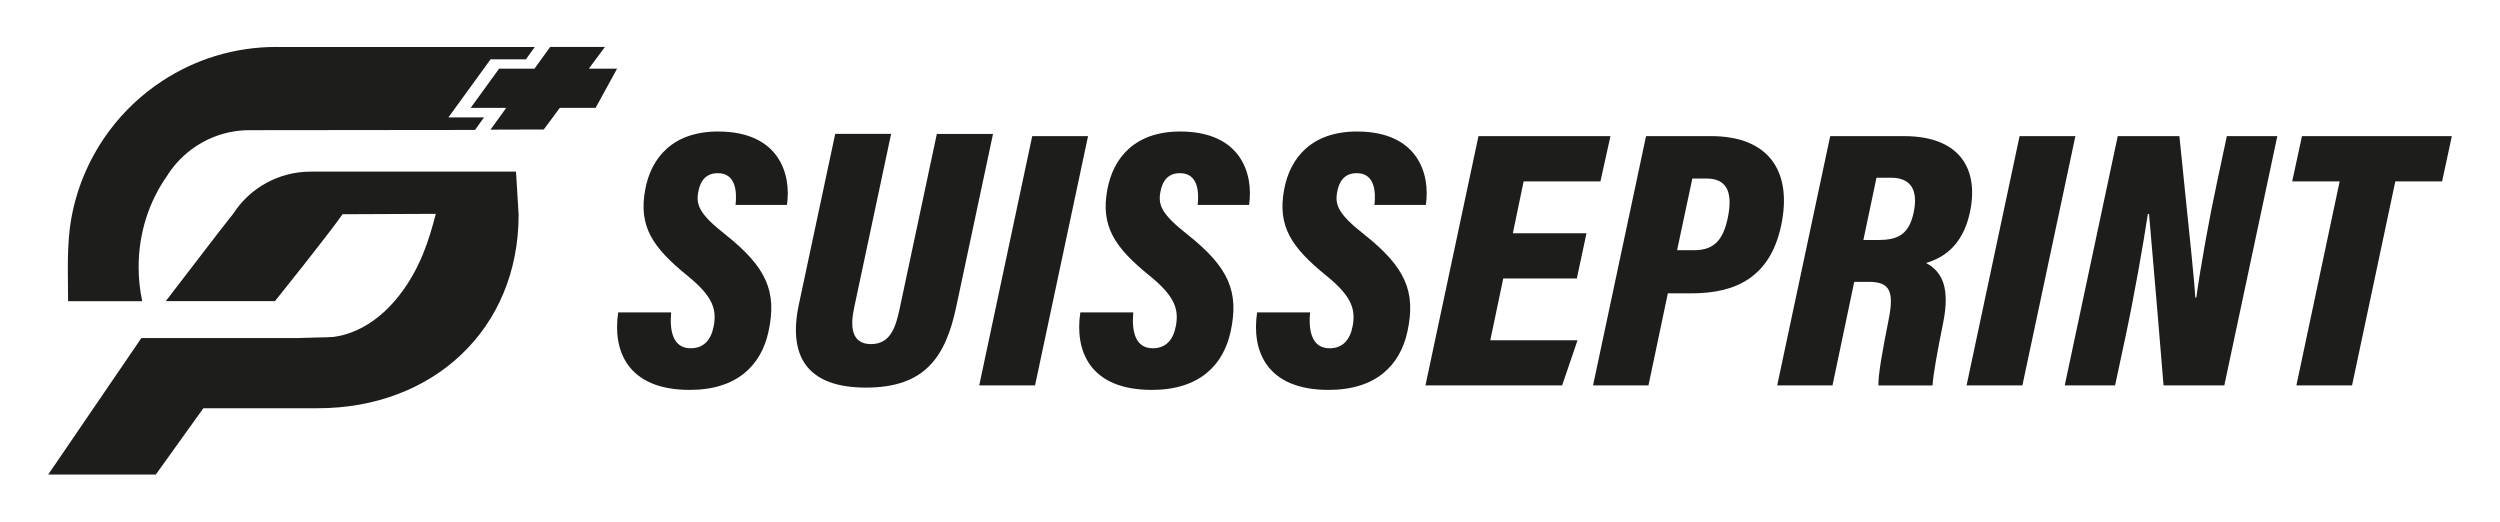 <?xml version="1.0" encoding="UTF-8"?>
<svg id="design" xmlns="http://www.w3.org/2000/svg" viewBox="0 0 621.64 129.68">
  <defs>
    <style>
      .cls-1 {
        fill: #1d1d1b;
      }
    </style>
  </defs>
  <path class="cls-1" d="M166.89,77.69c-.42,4.43.36,8.91,4.85,8.91,3.27,0,5.11-2.11,5.75-5.6.79-4.28-.46-7.5-6.56-12.45-8.74-7.08-12.15-12.29-10.51-21.33,1.47-8.11,6.98-14.52,18.12-14.52,15.37,0,18.25,10.81,17.14,18.26h-12.78c.36-3.28.08-7.9-4.41-7.9-2.78,0-4.38,1.69-4.9,4.87-.52,3.14.43,5.4,6.79,10.4,10.21,8.1,12.88,14.17,10.71,24.13-1.81,8.36-7.82,14.49-19.58,14.49-15.7,0-19.2-9.99-17.79-19.27h13.16Z"/>
  <path class="cls-1" d="M221.58,33.3l-9.19,43.2c-.97,4.51-.81,9.06,4.19,9.06s6.21-4.51,7.18-9.06l9.19-43.2h13.97l-9.12,42.86c-2.61,12.38-7.61,20.22-22.47,20.22s-19.39-8-16.68-20.71l9.03-42.38h13.91Z"/>
  <path class="cls-1" d="M270.55,33.85l-13.18,61.98h-13.88l13.18-61.98h13.88Z"/>
  <path class="cls-1" d="M281.8,77.69c-.42,4.43.36,8.91,4.85,8.91,3.27,0,5.11-2.11,5.75-5.6.79-4.28-.46-7.5-6.56-12.45-8.74-7.08-12.15-12.29-10.51-21.33,1.47-8.11,6.98-14.52,18.12-14.52,15.37,0,18.25,10.81,17.14,18.26h-12.78c.36-3.28.08-7.9-4.41-7.9-2.78,0-4.38,1.69-4.9,4.87-.52,3.14.43,5.4,6.79,10.4,10.21,8.1,12.88,14.17,10.71,24.13-1.81,8.36-7.82,14.49-19.58,14.49-15.7,0-19.2-9.99-17.79-19.27h13.16Z"/>
  <path class="cls-1" d="M325.76,77.69c-.42,4.43.36,8.91,4.85,8.91,3.27,0,5.11-2.11,5.75-5.6.79-4.28-.46-7.5-6.56-12.45-8.74-7.08-12.15-12.29-10.51-21.33,1.47-8.11,6.98-14.52,18.12-14.52,15.37,0,18.25,10.81,17.14,18.26h-12.78c.36-3.28.08-7.9-4.41-7.9-2.78,0-4.38,1.69-4.9,4.87-.52,3.14.43,5.4,6.79,10.4,10.21,8.1,12.88,14.17,10.71,24.13-1.81,8.36-7.82,14.49-19.58,14.49-15.7,0-19.2-9.99-17.79-19.27h13.16Z"/>
  <path class="cls-1" d="M392.1,69.25h-18.31l-3.22,15.36h21.69l-3.83,11.22h-33.98l13.18-61.98h32.82l-2.49,11.25h-19.1l-2.68,12.9h18.31l-2.4,11.25Z"/>
  <path class="cls-1" d="M409.3,33.85h16.19c14.3,0,20.27,8.73,17.4,22.25-2.76,12.89-11.31,16.84-22.27,16.84h-5.9l-4.82,22.89h-13.78l13.18-61.98ZM417.02,62.21h4.3c4.83,0,7.23-2.47,8.37-8.38,1.23-6.31-.49-9.44-5.39-9.44h-3.49l-3.79,17.82Z"/>
  <path class="cls-1" d="M461.07,70.07l-5.41,25.76h-13.75l13.18-61.98h18.39c14.08,0,18.71,8.44,16.29,19.23-1.83,8.09-6.63,11.08-10.85,12.31,4.11,2.18,5.99,6.32,4.25,14.91-1.5,7.46-2.43,12.57-2.64,15.54h-13.45c-.09-2.6,1.05-8.88,2.53-16.31,1.43-7.12.33-9.45-4.98-9.45h-3.58ZM463.34,59.68h3.55c4.82,0,7.74-1.16,8.96-6.87,1.13-5.42-.56-8.62-5.68-8.62h-3.57l-3.26,15.48Z"/>
  <path class="cls-1" d="M516.06,33.85l-13.18,61.98h-13.88l13.18-61.98h13.88Z"/>
  <path class="cls-1" d="M513.41,95.83l13.18-61.98h15.33c2.86,27.77,3.81,37.01,3.96,40.14h.25c1.07-7.8,3.24-19.85,5.19-28.88l2.4-11.26h12.55l-13.18,61.98h-15.11c-2.36-28.83-3.37-39.41-3.61-42.63h-.29c-1.13,7.46-3.41,20.43-5.57,30.57l-2.58,12.06h-12.54Z"/>
  <path class="cls-1" d="M581.76,45.1h-11.79l2.43-11.25h37.27l-2.43,11.25h-11.63l-10.76,50.73h-13.84l10.76-50.73Z"/>
  <g>
    <path class="cls-1" d="M108.34,53.29s0,0,0,.01c-.04.23.28-1.07,0-.01Z"/>
    <polygon class="cls-1" points="130.43 17.08 124.1 17.08 117.03 26.83 123.4 26.83 125.87 26.83 121.97 32.24 135.21 32.2 138.51 27.75 139.19 26.83 148.1 26.83 153.44 17.08 146.41 17.08 150.42 11.67 136.8 11.67 132.9 17.08 130.43 17.08"/>
    <path class="cls-1" d="M77.19,42.68c-7.73,0-14.95,3.92-19.15,10.4l-3.85,4.91-12.96,16.88h27.15s13.16-16.39,16.8-21.6c3.08-.03,20.09-.07,23.18-.1-.01.07-.02.11-.03.13,0,0,0,0,0-.01.27-1.06-.04.24,0,.01-1.6,6.17-3.77,13.4-9.09,20.2-4.06,5.19-9.67,9.39-16.34,10.28-.47.06-2.91.13-4.86.16-.62.02-1.19.03-1.63.05-.41,0-.71,0-.84.02-.49.03-.98.05-1.47.05h-38.95l-14.39,21.08-3.3,4.84-5.48,8.02h26.76l11.83-16.49h28.44c28.59,0,49.95-19.55,49.95-48.14l-.65-10.7h-51.12Z"/>
    <path class="cls-1" d="M68.69,11.67c-10.46,0-20.19,3.11-28.33,8.45-5.04,3.3-9.47,7.45-13.08,12.27-4.8,6.4-8.09,13.88-9.52,21.76-1.23,6.78-.83,13.81-.83,20.68v.06h18.41v-.1c-.56-2.69-.87-5.5-.87-8.38,0-8.53,2.63-16.37,7.04-22.63,1.4-2.26,3.17-4.25,5.2-5.92,4.18-3.43,9.5-5.48,15.27-5.49l19.32-.02,36.81-.04,1.03-1.43,1.22-1.69h-8.86l2.71-3.73,7.07-9.74.7-.97h8.79l2.21-3.07h-64.3Z"/>
  </g>
</svg>